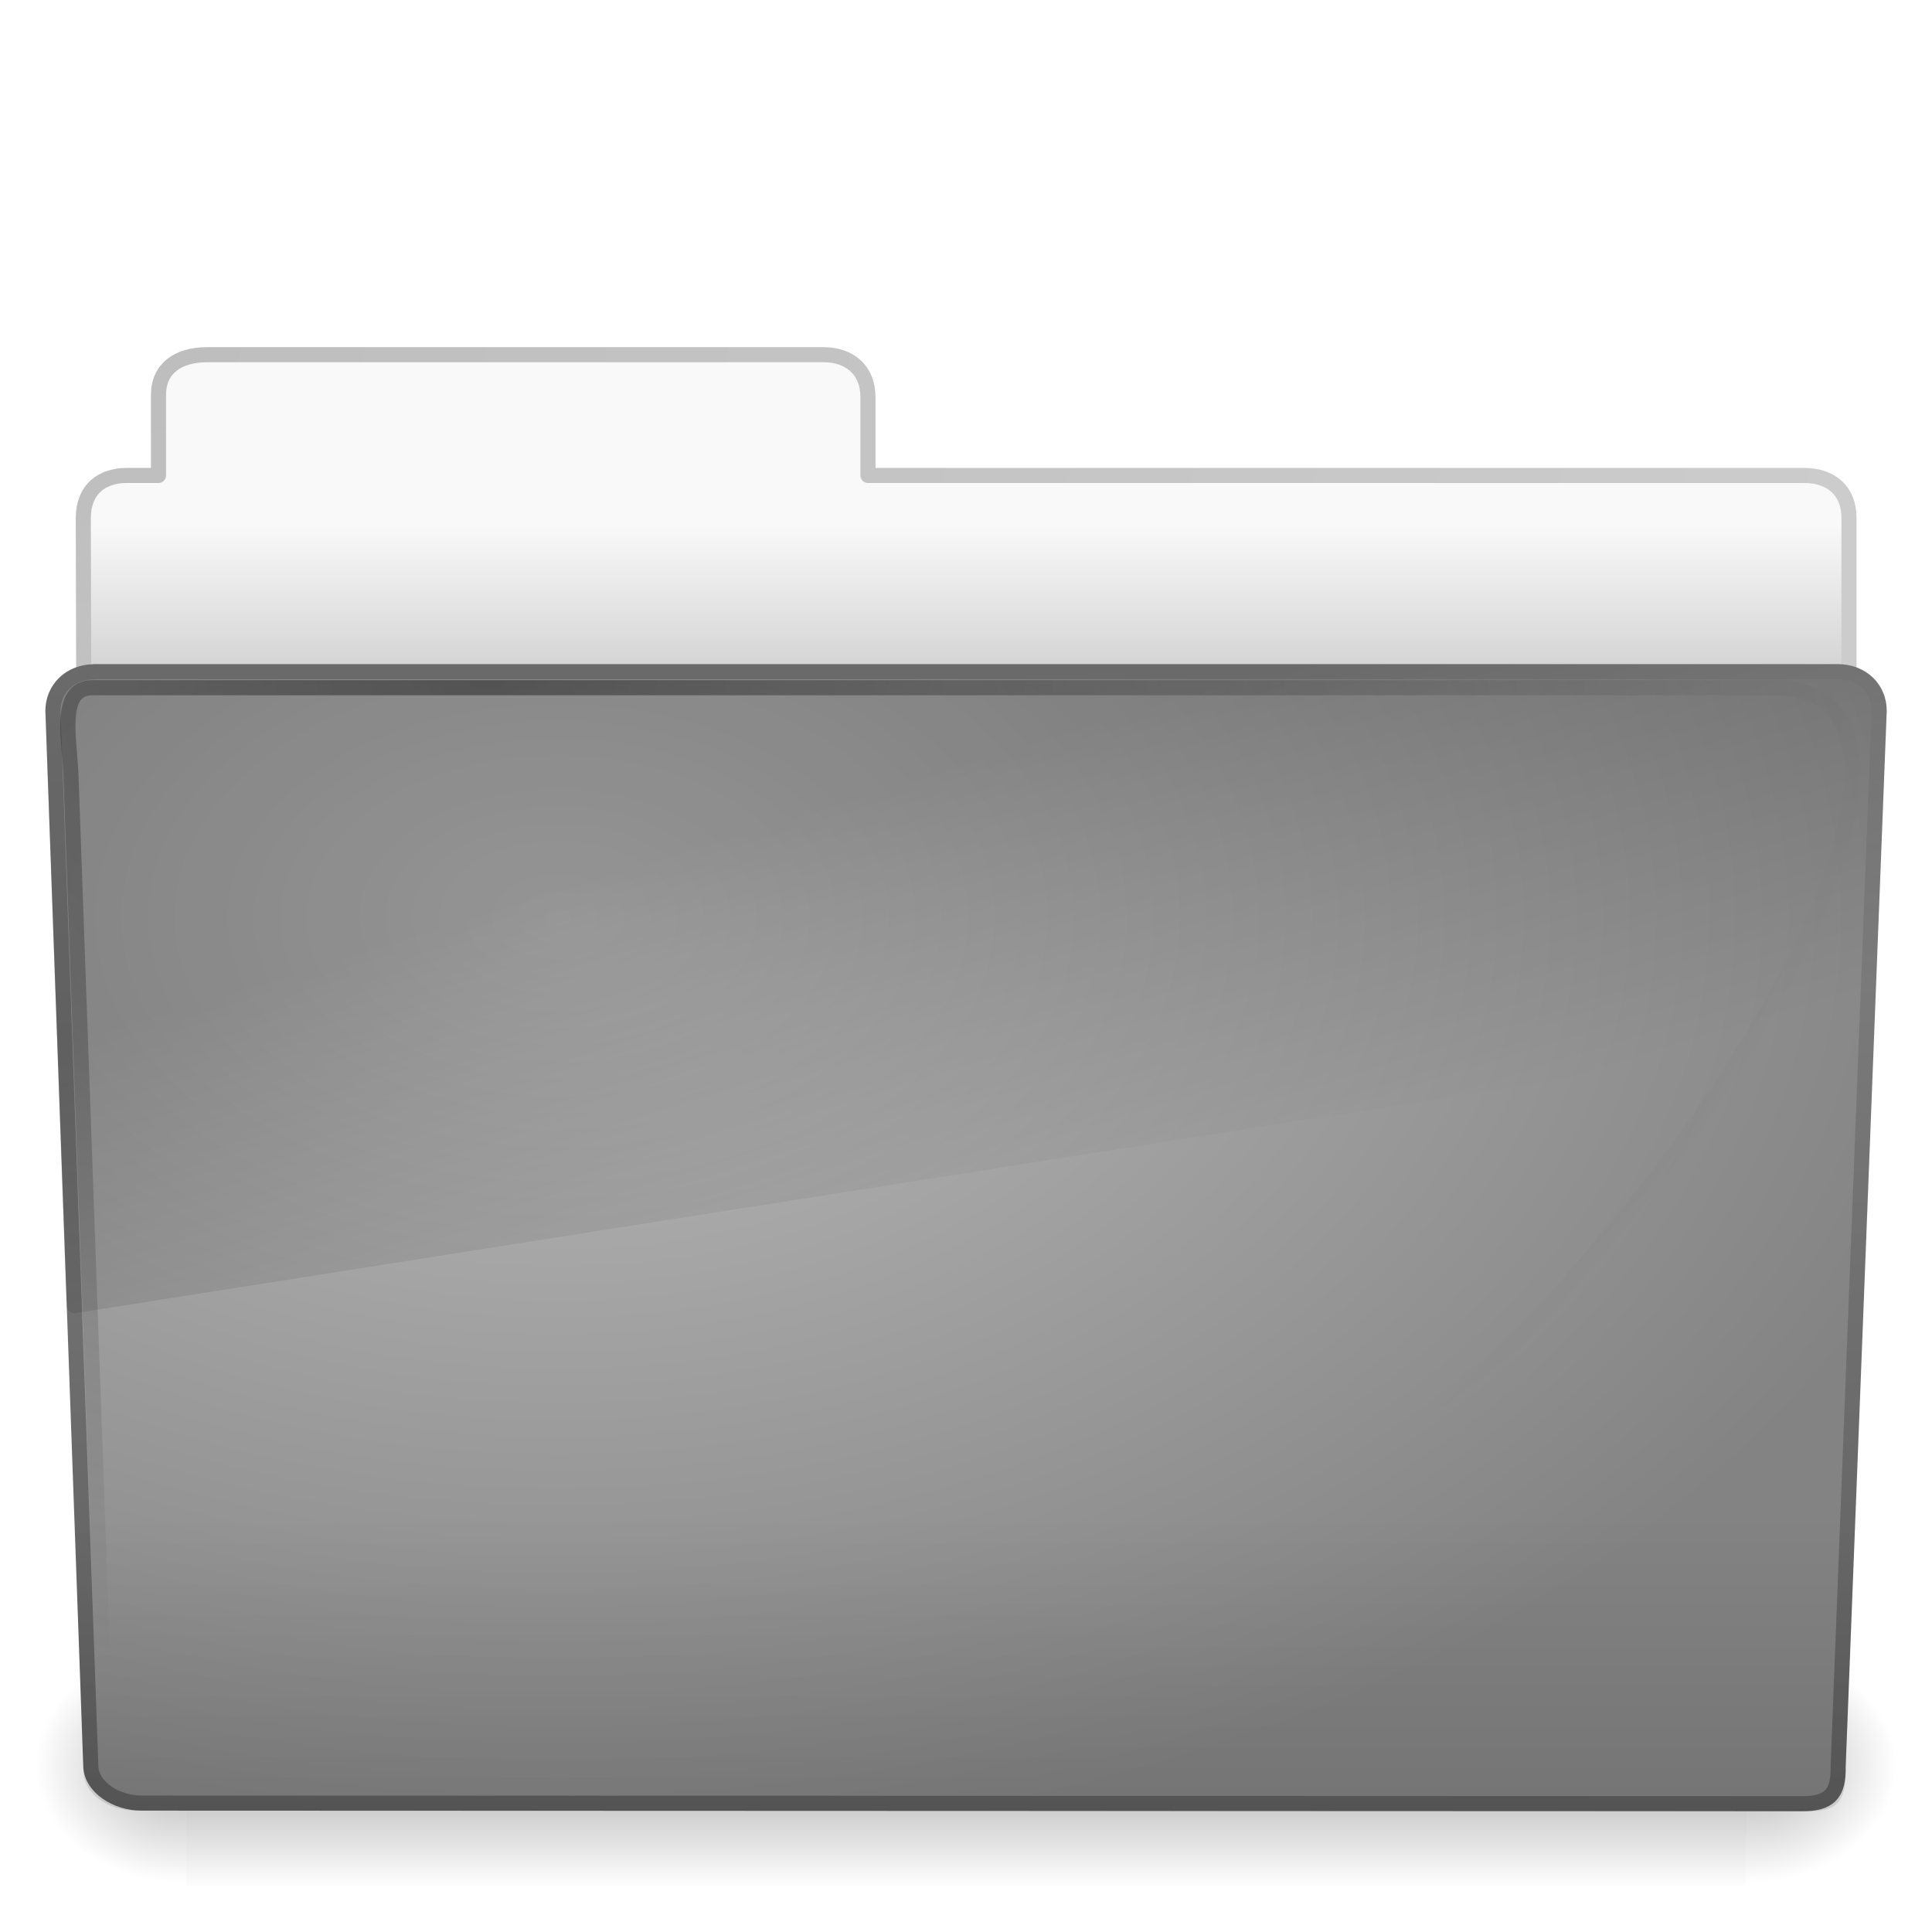 <?xml version="1.0" encoding="UTF-8" standalone="no"?>
<svg xmlns="http://www.w3.org/2000/svg" height="128" width="128" version="1.1" xmlns:xlink="http://www.w3.org/1999/xlink">
 <defs>
  <radialGradient id="k" stop-color="#fff" gradientUnits="userSpaceOnUse" cy="14.299" cx="32.264" gradientTransform="matrix(0,1.102,-1.51,0,53.85,9.257)" r="61">
   <stop stop-opacity="0.4" offset="0"/>
   <stop stop-opacity="0" offset="1"/>
  </radialGradient>
  <linearGradient id="j" stop-color="#fff" y2="33.955" gradientUnits="userSpaceOnUse" x2="15.215" gradientTransform="matrix(2.648 0 0 2.64 .432 1.794)" y1="22.292" x1="11.566">
   <stop stop-opacity=".2" offset="0"/>
   <stop stop-opacity="0" offset="1"/>
  </linearGradient>
  <linearGradient id="i" stop-color="#0a0a0a" y2="36.599" gradientUnits="userSpaceOnUse" x2="22.935" gradientTransform="matrix(3.037,0,0,2.622,-8.883,4.67)" y1="49.629" x1="22.935">
   <stop stop-opacity=".498" offset="0"/>
   <stop stop-opacity="0" offset="1"/>
  </linearGradient>
  <radialGradient id="d" gradientUnits="userSpaceOnUse" cy="14.113" cx="63.969" gradientTransform="matrix(4.171,-2.5183e-7,1.6468e-7,2.689,-229.83,22.815)" r="23.097">
   <stop stop-color="#bababa" offset="0"/>
   <stop stop-color="#838383" offset="1"/>
  </radialGradient>
  <linearGradient id="h" y2="7.633" gradientUnits="userSpaceOnUse" x2="82.453" gradientTransform="matrix(2.666 0 0 2.647 -143.33 .95)" y1="45.114" x1="82.453">
   <stop stop-color="#5e5e5e" offset="0"/>
   <stop stop-color="#909090" offset="1"/>
  </linearGradient>
  <linearGradient id="g" y2="17.325" gradientUnits="userSpaceOnUse" x2="62.989" gradientTransform="matrix(2.721 0 0 2.672 -139.91 .786)" y1="12.725" x1="62.989">
   <stop stop-color="#f9f9f9" offset="0"/>
   <stop stop-color="#c9c9c9" offset="1"/>
  </linearGradient>
  <radialGradient id="c" gradientUnits="userSpaceOnUse" cy="5.017" cx="3" gradientTransform="matrix(0,4.581,-7.273,0,40.565,8.421)" r="21">
   <stop stop-color="#bdbdbd" offset="0"/>
   <stop stop-color="#d0d0d0" offset="1"/>
  </radialGradient>
  <radialGradient id="b" gradientUnits="userSpaceOnUse" cy="486.65" cx="605.71" gradientTransform="matrix(-.083 0 0 .066 62.353 84.845)" r="117.14">
   <stop offset="0"/>
   <stop stop-opacity="0" offset="1"/>
  </radialGradient>
  <radialGradient id="a" gradientUnits="userSpaceOnUse" cy="486.65" cx="605.71" gradientTransform="matrix(.083 0 0 .066 65.643 84.845)" r="117.14">
   <stop offset="0"/>
   <stop stop-opacity="0" offset="1"/>
  </radialGradient>
  <linearGradient id="f" y2="609.51" gradientUnits="userSpaceOnUse" x2="302.86" gradientTransform="matrix(0.214 0 0 .066 -13.347 84.845)" y1="366.65" x1="302.86">
   <stop stop-opacity="0" offset="0"/>
   <stop offset=".5"/>
   <stop stop-opacity="0" offset="1"/>
  </linearGradient>
 </defs>
 <rect opacity=".3" height="16" width="103.33" y="109" x="12.333" fill="url(#f)"/>
 <path opacity=".3" d="m115.66 109v15.999c4.274 0.03 10.333-3.585 10.333-8.001s-4.77-7.998-10.333-7.998z" fill="url(#a)"/>
 <path opacity=".3" d="m12.333 109v16c-4.274 0.03-10.332-3.58-10.332-8 0-4.416 4.77-7.998 10.333-7.998z" fill="url(#b)"/>
 <path stroke-linejoin="round" d="m13.663 23.5c-1.878 0.021-3.163 0.914-3.163 2.672v5.327c-0.961 0-1.477-0.003-2.104 0-1.679 0.008-2.878 0.945-2.878 2.833 0.094 27.498-0.018 28.922-0.018 31.257 3.906 0.001 117-9.886 117-14.142v-17.142c0-1.758-1.158-2.826-3.036-2.805h-61.96v-5.199c0-1.758-1.187-2.801-2.948-2.801h-40.889z" stroke="url(#c)" stroke-linecap="round" fill="url(#g)"/>
 <path stroke-linejoin="round" d="m6.25 44.5 115.5 0.001c1.669 0 2.75 1.153 2.75 2.587l-2.716 69.916c0.039 1.814-0.55 2.533-2.489 2.495l-109.93-0.04c-1.669 0-3.351-1.07-3.351-2.504l-2.504-69.858c0-1.433 1.081-2.587 2.75-2.587z" stroke="url(#h)" stroke-linecap="round" fill="url(#d)"/>
 <path opacity=".4" d="m5.773 44 116.45 0.001c1.682 0 2.773 1.168 2.773 2.621l-2.739 70.848c0.039 1.838-0.555 2.567-2.509 2.528l-110.83-0.05c-1.682 0-3.379-1.085-3.379-2.537l-2.524-70.792c0-1.453 1.09-2.622 2.773-2.622z" fill="url(#i)"/>
 <path stroke-linejoin="round" d="m6.268 45.562c-2.469-0.112-1.662 3.269-1.568 5.786 0.783 21.874 1.568 43.747 2.349 65.622 67.005 30.25 135.24-71.408 110.5-71.408h-111.29z" stroke="url(#k)" stroke-linecap="round" fill="none"/>
 <path d="m6.28 44c-1.913 0-3.28 1.425-3.28 3.122-0 0.01-0 0.021 0 0.031l1.405 39.338c0.006 0.153 0.078 0.297 0.198 0.393 0.12 0.096 0.276 0.135 0.427 0.107l118.72-18.67c0.245-0.043 0.428-0.251 0.437-0.5l0.812-20.668c0-0.01 0-0.021 0-0.031 0-1.698-1.367-3.122-3.28-3.122h-115.44z" fill="url(#j)"/>
</svg>
